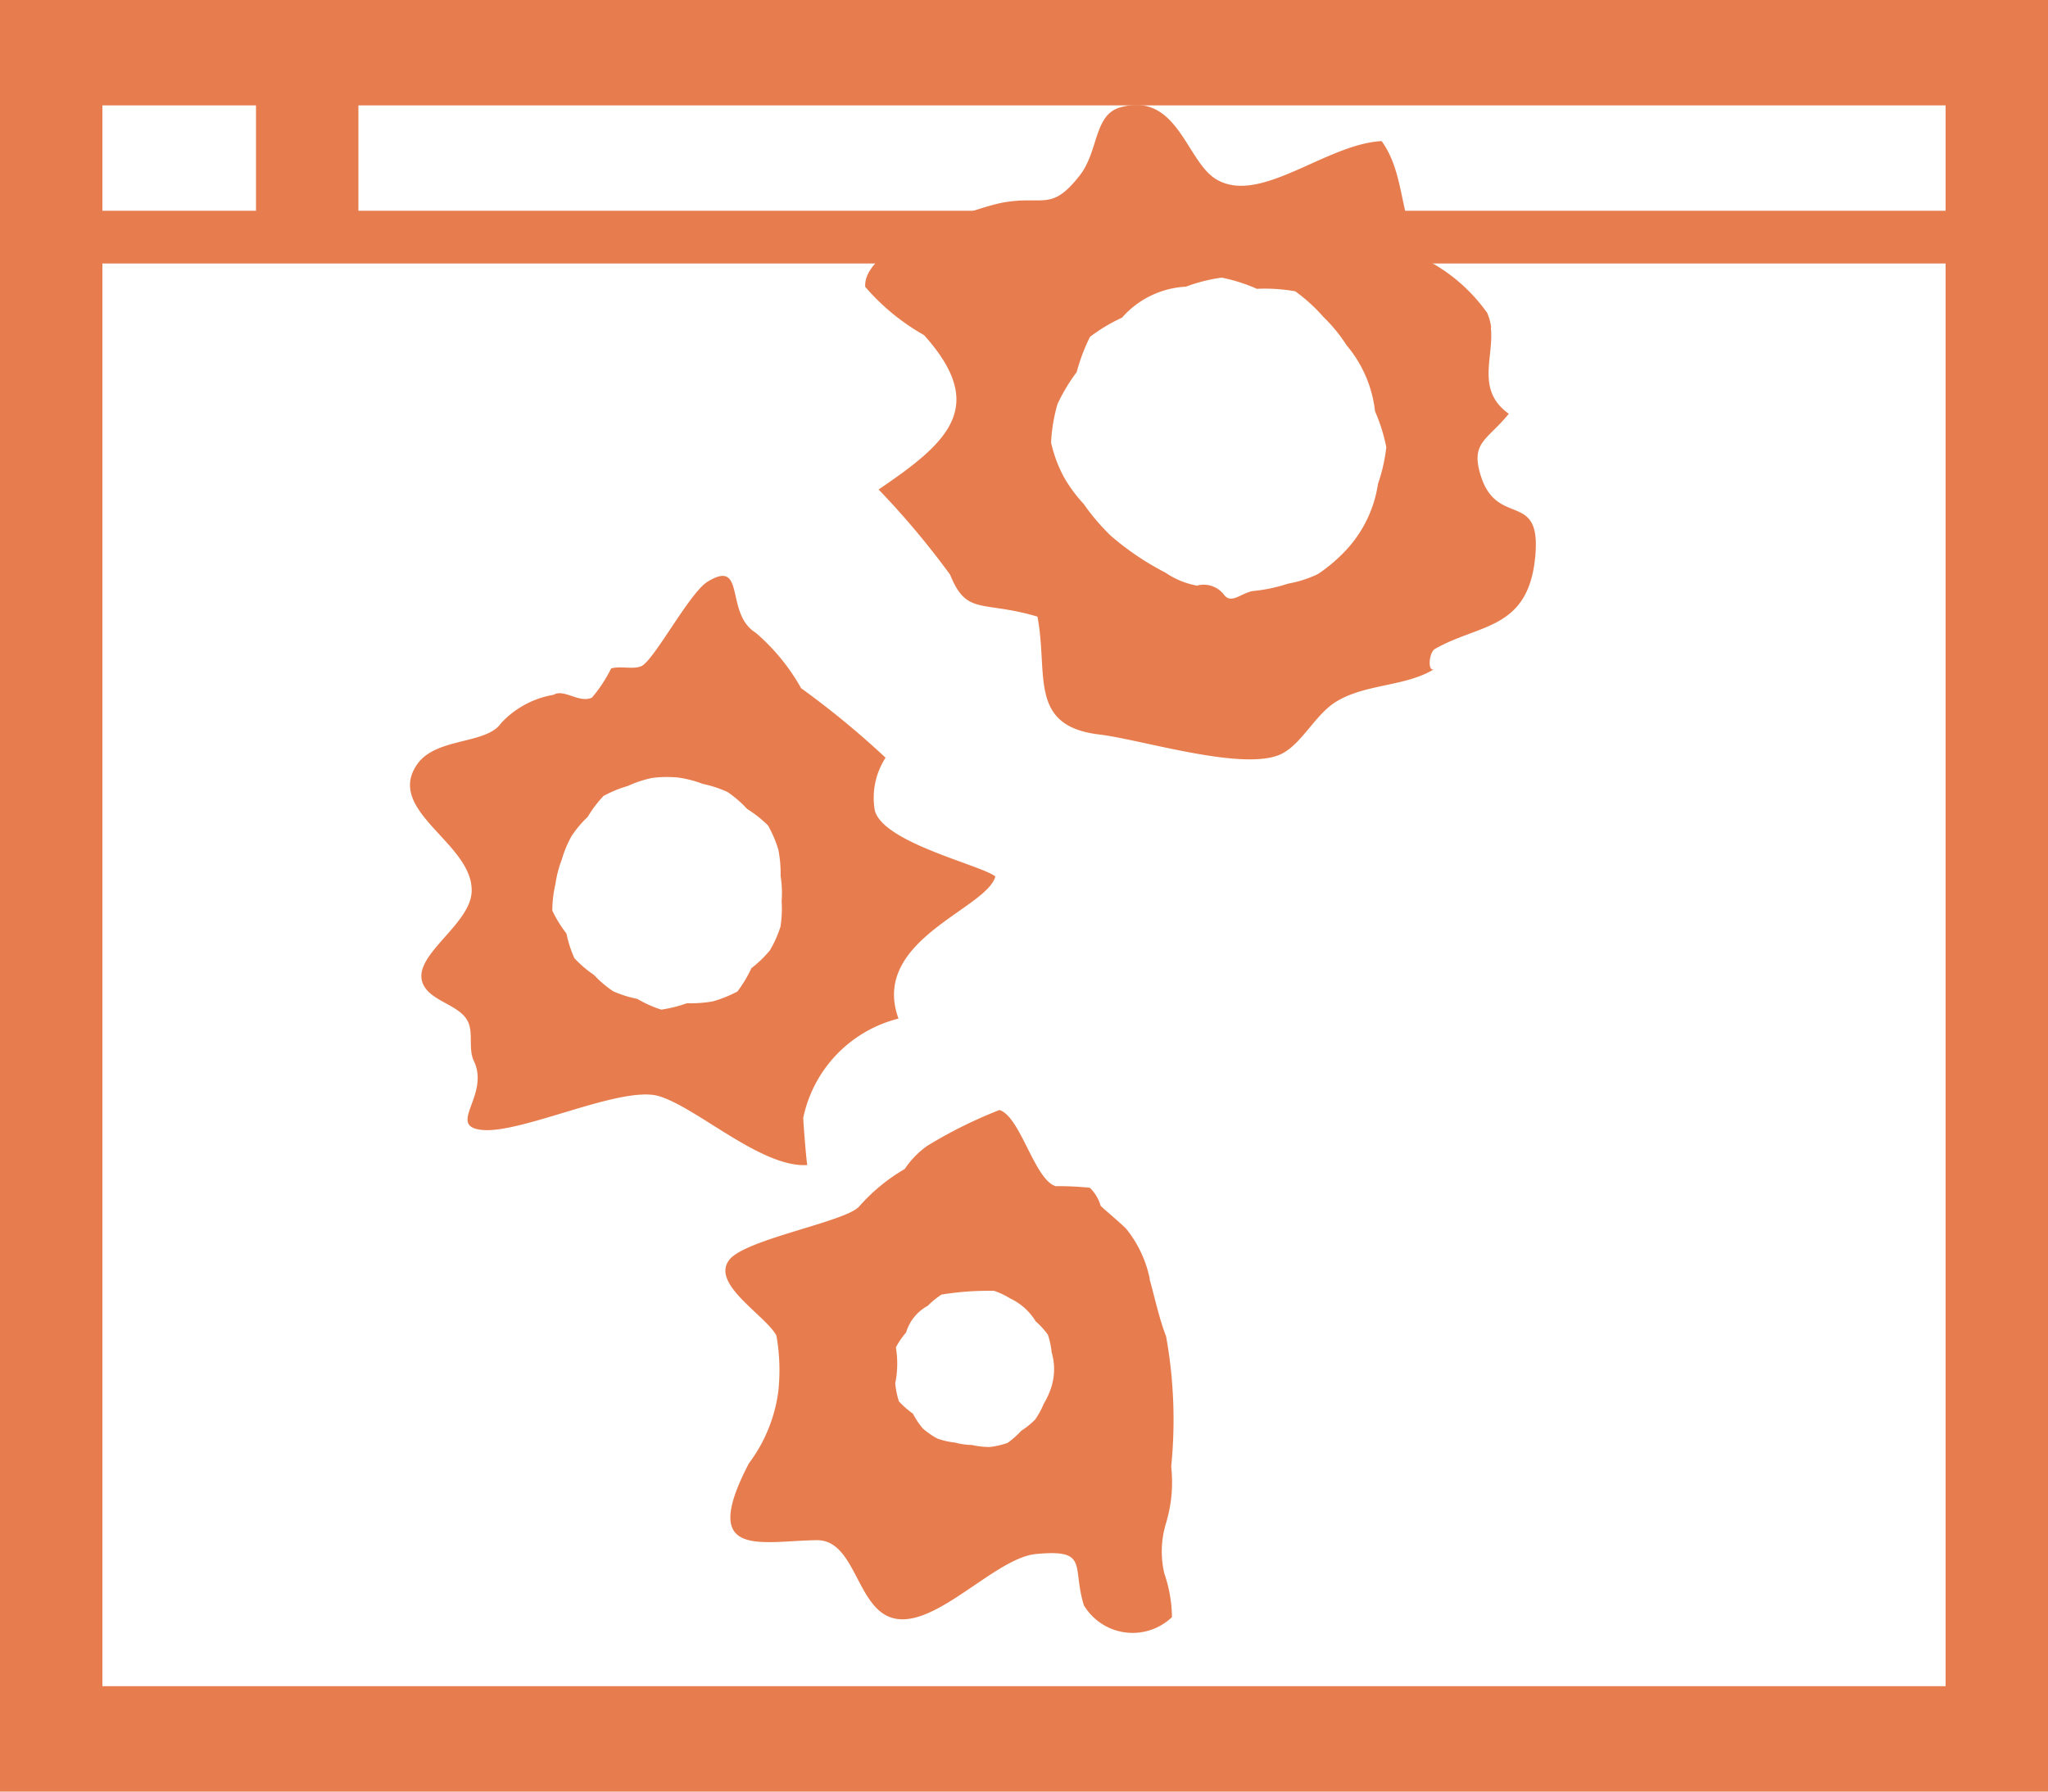 <svg id="彩色4_拷贝_3" data-name="彩色4 拷贝 3" xmlns="http://www.w3.org/2000/svg" width="32" height="28" viewBox="0 0 32 28">
<defs>
    <style>
      .cls-1 {
        fill: #e77d4e;
        fill-rule: evenodd;
      }
    </style>
  </defs>
  <path id="形状_218_拷贝_2" data-name="形状 218 拷贝 2" class="cls-1" d="M224,233v28h32V233Zm1.6,1.647v1.647H228v-1.647h-2.4Zm4,0v1.647h24.8v-1.647H229.6Zm24.8,2.471H225.6v22.235h28.8V237.118Z" transform="translate(-224 -233)"/>
  <path id="形状_21_副本_3" data-name="形状 21 副本 3" class="cls-1" d="M237.669,245.667c0.133,0.507,1.675.857,1.883,1.031-0.134.51-1.959,0.993-1.513,2.221a2.025,2.025,0,0,0-1.486,1.541c-0.012-.027.053,0.777,0.063,0.747-0.709.053-1.727-.9-2.321-1.076s-2.185.613-2.792,0.525c-0.509-.074.155-0.546-0.1-1.077-0.091-.194,0-0.449-0.1-0.629-0.135-.246-0.556-0.3-0.685-0.554-0.224-.44.721-0.921,0.751-1.452,0.042-.761-1.37-1.268-0.846-2.006,0.3-.417,1.078-0.3,1.308-0.638a1.442,1.442,0,0,1,.818-0.441c0.162-.1.4,0.136,0.6,0.044a2.214,2.214,0,0,0,.3-0.456c0.142-.043.345,0.019,0.47-0.035,0.2-.087.754-1.151,1.041-1.324,0.6-.363.261,0.5,0.747,0.8a3.218,3.218,0,0,1,.711.868,13.515,13.515,0,0,1,1.319,1.086A1.151,1.151,0,0,0,237.669,245.667Zm-1.507.614A1.88,1.88,0,0,0,236,245.9a1.913,1.913,0,0,0-.326-0.257,1.786,1.786,0,0,0-.306-0.265,1.819,1.819,0,0,0-.384-0.126,1.766,1.766,0,0,0-.389-0.1,1.832,1.832,0,0,0-.405.006,1.784,1.784,0,0,0-.384.127,1.823,1.823,0,0,0-.377.156,1.87,1.87,0,0,0-.247.327,1.69,1.69,0,0,0-.252.3,1.755,1.755,0,0,0-.152.366,1.776,1.776,0,0,0-.1.386,1.841,1.841,0,0,0-.048.412,1.951,1.951,0,0,0,.221.358,1.825,1.825,0,0,0,.124.385,1.793,1.793,0,0,0,.306.262,1.7,1.7,0,0,0,.3.255,1.762,1.762,0,0,0,.377.119,1.818,1.818,0,0,0,.375.168,2.067,2.067,0,0,0,.4-0.1,1.977,1.977,0,0,0,.405-0.029,1.949,1.949,0,0,0,.385-0.155,2.052,2.052,0,0,0,.218-0.364,1.78,1.78,0,0,0,.289-0.279,1.8,1.8,0,0,0,.165-0.369,1.834,1.834,0,0,0,.018-0.4,1.673,1.673,0,0,0-.016-0.392A1.944,1.944,0,0,0,236.162,246.281Zm5.8,6.709c0.084,0.3.153,0.627,0.258,0.894a7.335,7.335,0,0,1,.08,2.037,2.212,2.212,0,0,1-.083.891,1.513,1.513,0,0,0-.025.777,2.178,2.178,0,0,1,.12.684,0.888,0.888,0,0,1-1.377-.186c-0.189-.612.087-0.879-0.748-0.8-0.663.064-1.627,1.241-2.287,0.984-0.519-.2-0.551-1.208-1.138-1.2-0.868.009-1.849,0.311-1.061-1.2a2.389,2.389,0,0,0,.46-1.126,3.082,3.082,0,0,0-.03-0.873c-0.177-.323-1.035-0.809-0.733-1.186,0.258-.322,1.817-0.592,2.026-0.83a2.878,2.878,0,0,1,.713-0.587,1.4,1.4,0,0,1,.345-0.357,7.126,7.126,0,0,1,1.134-.564c0.329,0.1.546,1.088,0.878,1.19a4.831,4.831,0,0,1,.535.025,0.641,0.641,0,0,1,.169.283c0.091,0.087.294,0.252,0.4,0.36A1.827,1.827,0,0,1,241.966,252.99Zm-2.5,2.625a1.3,1.3,0,0,0,.28-0.064,1.325,1.325,0,0,0,.215-0.19,1.27,1.27,0,0,0,.217-0.175,1.294,1.294,0,0,0,.134-0.246,1.228,1.228,0,0,0,.116-0.252,0.931,0.931,0,0,0,.008-0.553,1.242,1.242,0,0,0-.059-0.276,1.3,1.3,0,0,0-.191-0.209,0.923,0.923,0,0,0-.4-0.358,1.208,1.208,0,0,0-.249-0.118,4.611,4.611,0,0,0-.821.058,1.331,1.331,0,0,0-.216.176,0.7,0.7,0,0,0-.338.416,1.26,1.26,0,0,0-.16.234,1.531,1.531,0,0,1-.01.562,1.373,1.373,0,0,0,.057.281,1.469,1.469,0,0,0,.22.193,1.239,1.239,0,0,0,.154.231,1.211,1.211,0,0,0,.229.158,1.19,1.19,0,0,0,.271.062,1.117,1.117,0,0,0,.267.038A1.322,1.322,0,0,0,239.468,255.615Zm7.832-17.5c0.054,0.473-.24.978,0.281,1.352-0.316.39-.571,0.438-0.463,0.878,0.236,0.957.98,0.269,0.876,1.357-0.11,1.149-.875,1.043-1.567,1.44-0.1.059-.116,0.38-0.007,0.312-0.449.281-1.079,0.228-1.543,0.516-0.32.2-.53,0.652-0.843,0.81-0.573.289-2.181-.22-2.845-0.3-1.125-.131-0.8-0.946-0.973-1.843-0.862-.257-1.106-0.01-1.364-0.655a12.851,12.851,0,0,0-1.118-1.332c1.1-.745,1.708-1.3.711-2.412a3.459,3.459,0,0,1-.92-0.755c-0.044-.654,1.782-1.253,2.161-1.319,0.631-.11.744,0.145,1.187-0.417,0.3-.377.222-0.95,0.634-1.068,0.893-.254,1.031.829,1.493,1.117,0.684,0.425,1.716-.544,2.594-0.591,0.422,0.584.236,1.389,0.767,1.894a2.67,2.67,0,0,1,.883.792A0.845,0.845,0,0,1,247.3,238.12Zm-4.584,4.035a0.4,0.4,0,0,1,.413.142c0.112,0.154.257-.014,0.445-0.054a2.557,2.557,0,0,0,.56-0.117,1.813,1.813,0,0,0,.464-0.149,2.513,2.513,0,0,0,.439-0.373,1.937,1.937,0,0,0,.5-1.037,2.667,2.667,0,0,0,.13-0.572,2.707,2.707,0,0,0-.176-0.562,1.926,1.926,0,0,0-.444-1.031,2.455,2.455,0,0,0-.363-0.444,2.639,2.639,0,0,0-.439-0.4,2.716,2.716,0,0,0-.6-0.039,2.637,2.637,0,0,0-.55-0.175,2.581,2.581,0,0,0-.558.141,1.428,1.428,0,0,0-1,.485,2.65,2.65,0,0,0-.5.3,2.926,2.926,0,0,0-.208.551,2.813,2.813,0,0,0-.3.5,2.623,2.623,0,0,0-.1.6,2.108,2.108,0,0,0,.2.539,2.264,2.264,0,0,0,.308.419,3.44,3.44,0,0,0,.426.5,4.361,4.361,0,0,0,.854.576A1.279,1.279,0,0,0,242.716,242.155Z" transform="translate(-224 -233)"/>
</svg>
